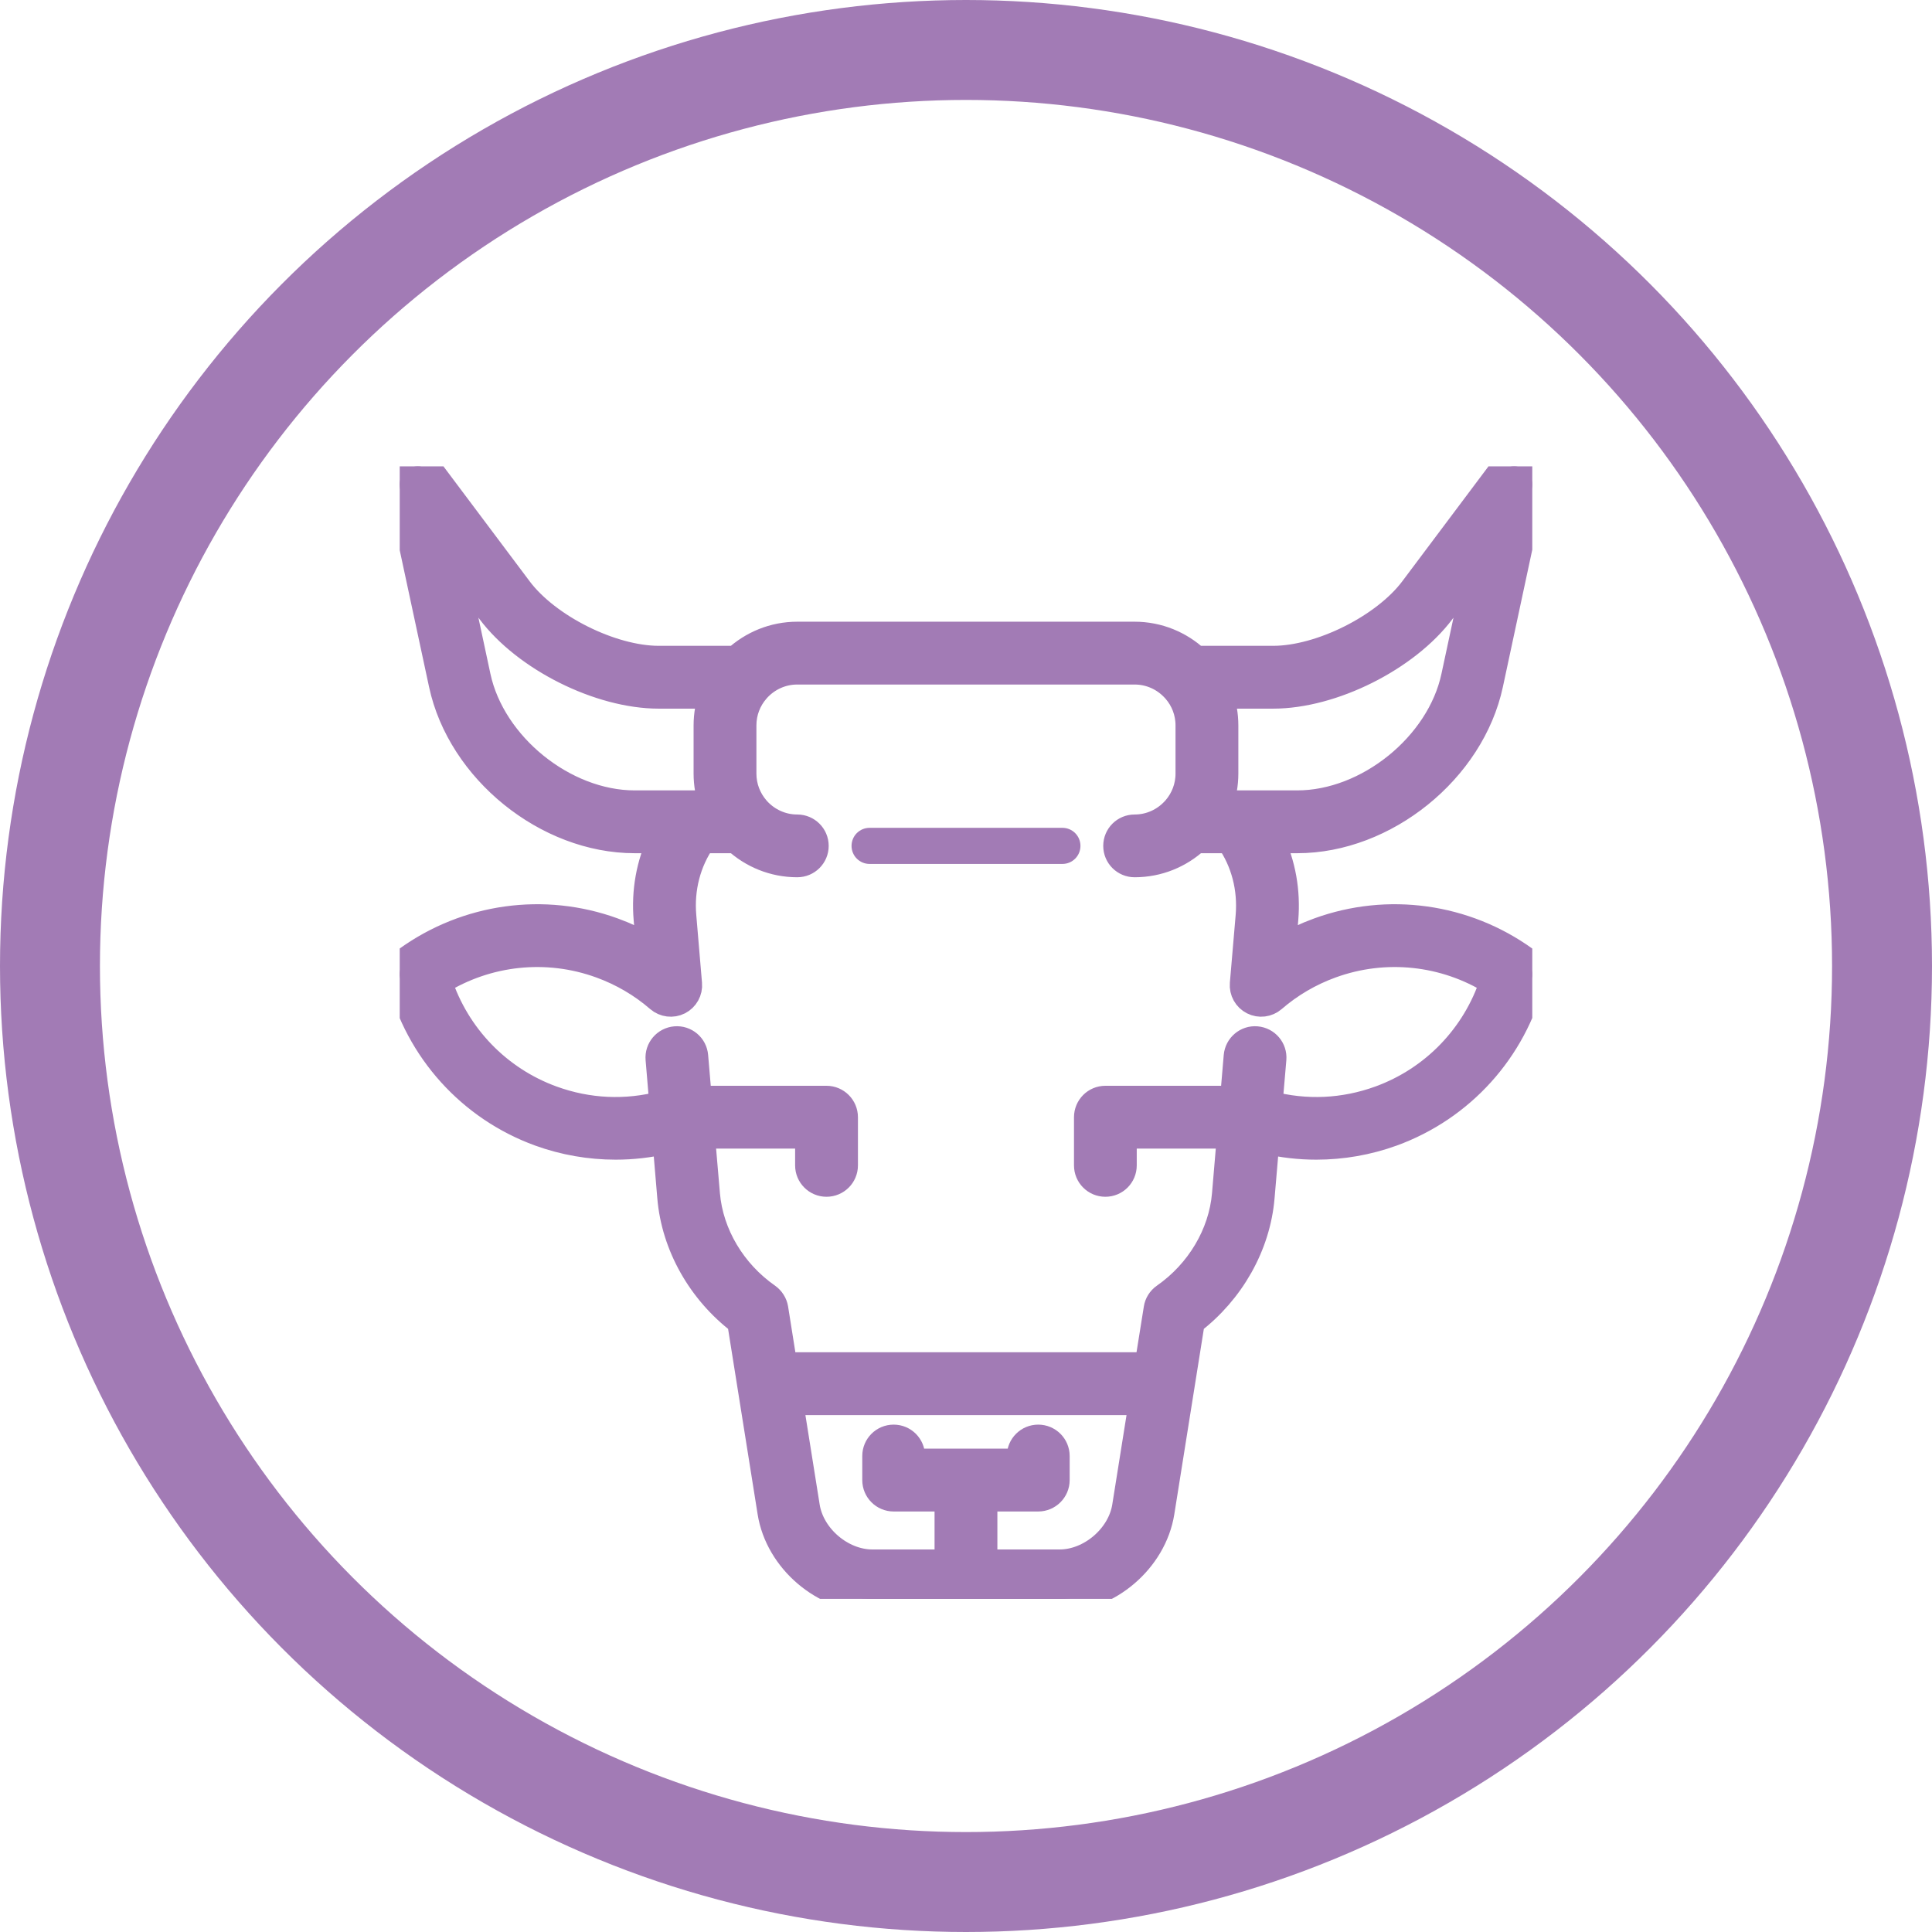 <svg width="29" height="29" viewBox="0 0 29 29" fill="none" xmlns="http://www.w3.org/2000/svg">
<g clip-path="url(#clip0)">
<path d="M15.947 12.426H13.053C12.903 12.426 12.782 12.547 12.782 12.697C12.782 12.847 12.903 12.968 13.053 12.968H15.947C16.097 12.968 16.218 12.847 16.218 12.697C16.218 12.547 16.097 12.426 15.947 12.426Z" fill="#A27BB5"/>
<path d="M22.887 14.403C21.989 13.757 20.833 13.596 19.795 13.974C19.605 14.043 19.423 14.128 19.251 14.229L19.288 13.797C19.323 13.378 19.249 12.969 19.076 12.607H19.473C20.79 12.607 22.087 11.559 22.363 10.27L22.993 7.329C23.02 7.204 22.956 7.078 22.84 7.025C22.724 6.972 22.587 7.007 22.511 7.109L21.209 8.845C20.782 9.414 19.822 9.894 19.111 9.894H17.952C17.71 9.67 17.386 9.532 17.031 9.532H11.967C11.612 9.532 11.289 9.67 11.046 9.894H9.888C9.177 9.894 8.216 9.414 7.79 8.845L6.488 7.109C6.411 7.007 6.274 6.972 6.158 7.025C6.042 7.078 5.979 7.204 6.005 7.329L6.636 10.27C6.912 11.559 8.208 12.607 9.526 12.607H9.923C9.75 12.969 9.675 13.378 9.711 13.797L9.748 14.229C9.575 14.128 9.394 14.043 9.204 13.974C8.166 13.596 7.01 13.757 6.112 14.403C6.022 14.469 5.98 14.582 6.008 14.69C6.28 15.763 7.062 16.629 8.1 17.007C8.467 17.14 8.854 17.207 9.241 17.207C9.494 17.207 9.746 17.178 9.994 17.12L10.066 17.973C10.127 18.693 10.516 19.382 11.114 19.838L11.57 22.7C11.684 23.417 12.368 24 13.094 24H15.905C16.631 24 17.314 23.417 17.429 22.7L17.885 19.838C18.482 19.382 18.871 18.693 18.932 17.973L19.005 17.12C19.252 17.178 19.505 17.207 19.758 17.207C20.145 17.207 20.531 17.14 20.898 17.007C21.937 16.629 22.719 15.763 22.991 14.69C23.018 14.582 22.977 14.469 22.887 14.403ZM18.31 10.437H19.111C19.998 10.437 21.11 9.88 21.643 9.171L22.204 8.423L21.832 10.157C21.611 11.191 20.53 12.064 19.473 12.064H18.59C18.588 12.064 18.586 12.064 18.584 12.064H18.31C18.36 11.923 18.388 11.771 18.388 11.612V10.889C18.388 10.73 18.36 10.578 18.31 10.437ZM9.526 12.064C8.468 12.064 7.388 11.191 7.166 10.157L6.795 8.423L7.356 9.171C7.888 9.881 9 10.437 9.888 10.437H10.689C10.639 10.578 10.611 10.73 10.611 10.889V11.612C10.611 11.771 10.639 11.923 10.689 12.064H10.414C10.412 12.064 10.41 12.064 10.409 12.064H9.526ZM16.893 22.615C16.82 23.072 16.367 23.458 15.905 23.458H14.771V22.488H15.584C15.734 22.488 15.856 22.366 15.856 22.217V21.855C15.856 21.705 15.734 21.584 15.584 21.584C15.435 21.584 15.313 21.705 15.313 21.855V21.945H13.685V21.855C13.685 21.705 13.564 21.584 13.414 21.584C13.264 21.584 13.143 21.705 13.143 21.855V22.217C13.143 22.366 13.264 22.488 13.414 22.488H14.228V23.458H13.094C12.631 23.458 12.179 23.072 12.106 22.615L11.855 21.041H17.144L16.893 22.615ZM20.713 16.497C20.171 16.694 19.601 16.719 19.051 16.574L19.109 15.898C19.122 15.749 19.011 15.618 18.861 15.605C18.713 15.592 18.581 15.703 18.568 15.852L18.513 16.498H16.592C16.442 16.498 16.321 16.62 16.321 16.77V17.493C16.321 17.643 16.442 17.764 16.592 17.764C16.742 17.764 16.863 17.643 16.863 17.493V17.041H18.467L18.392 17.927C18.341 18.526 18 19.1 17.48 19.462C17.419 19.505 17.378 19.57 17.367 19.642L17.23 20.498H11.768L11.632 19.642C11.62 19.57 11.579 19.505 11.519 19.462C10.999 19.1 10.658 18.526 10.607 17.927L10.531 17.041H12.135V17.493C12.135 17.643 12.257 17.764 12.406 17.764C12.556 17.764 12.678 17.643 12.678 17.493V16.77C12.678 16.62 12.556 16.498 12.406 16.498H10.485L10.43 15.852C10.418 15.703 10.286 15.592 10.137 15.605C9.988 15.618 9.877 15.749 9.89 15.898L9.947 16.574C9.397 16.719 8.827 16.694 8.286 16.497C7.476 16.202 6.852 15.552 6.586 14.738C7.313 14.286 8.208 14.189 9.018 14.484C9.34 14.601 9.634 14.773 9.89 14.995C9.974 15.067 10.092 15.082 10.191 15.032C10.289 14.982 10.348 14.877 10.338 14.767L10.252 13.751C10.216 13.335 10.321 12.933 10.548 12.607H11.046C11.289 12.831 11.612 12.968 11.967 12.968C12.117 12.968 12.239 12.847 12.239 12.697C12.239 12.547 12.117 12.426 11.967 12.426C11.733 12.426 11.522 12.326 11.373 12.167C11.366 12.158 11.358 12.15 11.351 12.142C11.228 11.999 11.154 11.814 11.154 11.612V10.889C11.154 10.686 11.228 10.501 11.351 10.359C11.358 10.351 11.366 10.342 11.373 10.334C11.522 10.175 11.733 10.075 11.967 10.075H17.031C17.265 10.075 17.477 10.175 17.625 10.334C17.633 10.342 17.64 10.351 17.648 10.359C17.771 10.501 17.845 10.686 17.845 10.889V11.612C17.845 11.814 17.771 11.999 17.648 12.142C17.64 12.15 17.633 12.158 17.625 12.167C17.477 12.326 17.265 12.426 17.031 12.426C16.881 12.426 16.76 12.547 16.76 12.697C16.76 12.847 16.881 12.968 17.031 12.968C17.386 12.968 17.71 12.831 17.952 12.607H18.45C18.677 12.933 18.782 13.335 18.747 13.751L18.66 14.767C18.651 14.877 18.709 14.982 18.808 15.032C18.906 15.082 19.025 15.067 19.108 14.995C19.365 14.773 19.658 14.601 19.98 14.484C20.79 14.189 21.686 14.286 22.412 14.738C22.147 15.552 21.523 16.202 20.713 16.497Z" fill="#A27BB5" stroke="#A27BB5" stroke-width="0.4" stroke-linejoin="round"/>
</g>
<circle cx="14.5" cy="14.5" r="13.75" stroke="#A27BB5" stroke-width="1.5"/>
<defs>
<clipPath id="clip0">
<rect width="17" height="17" fill="white" transform="translate(6 7)"/>
</clipPath>
</defs>
</svg>
